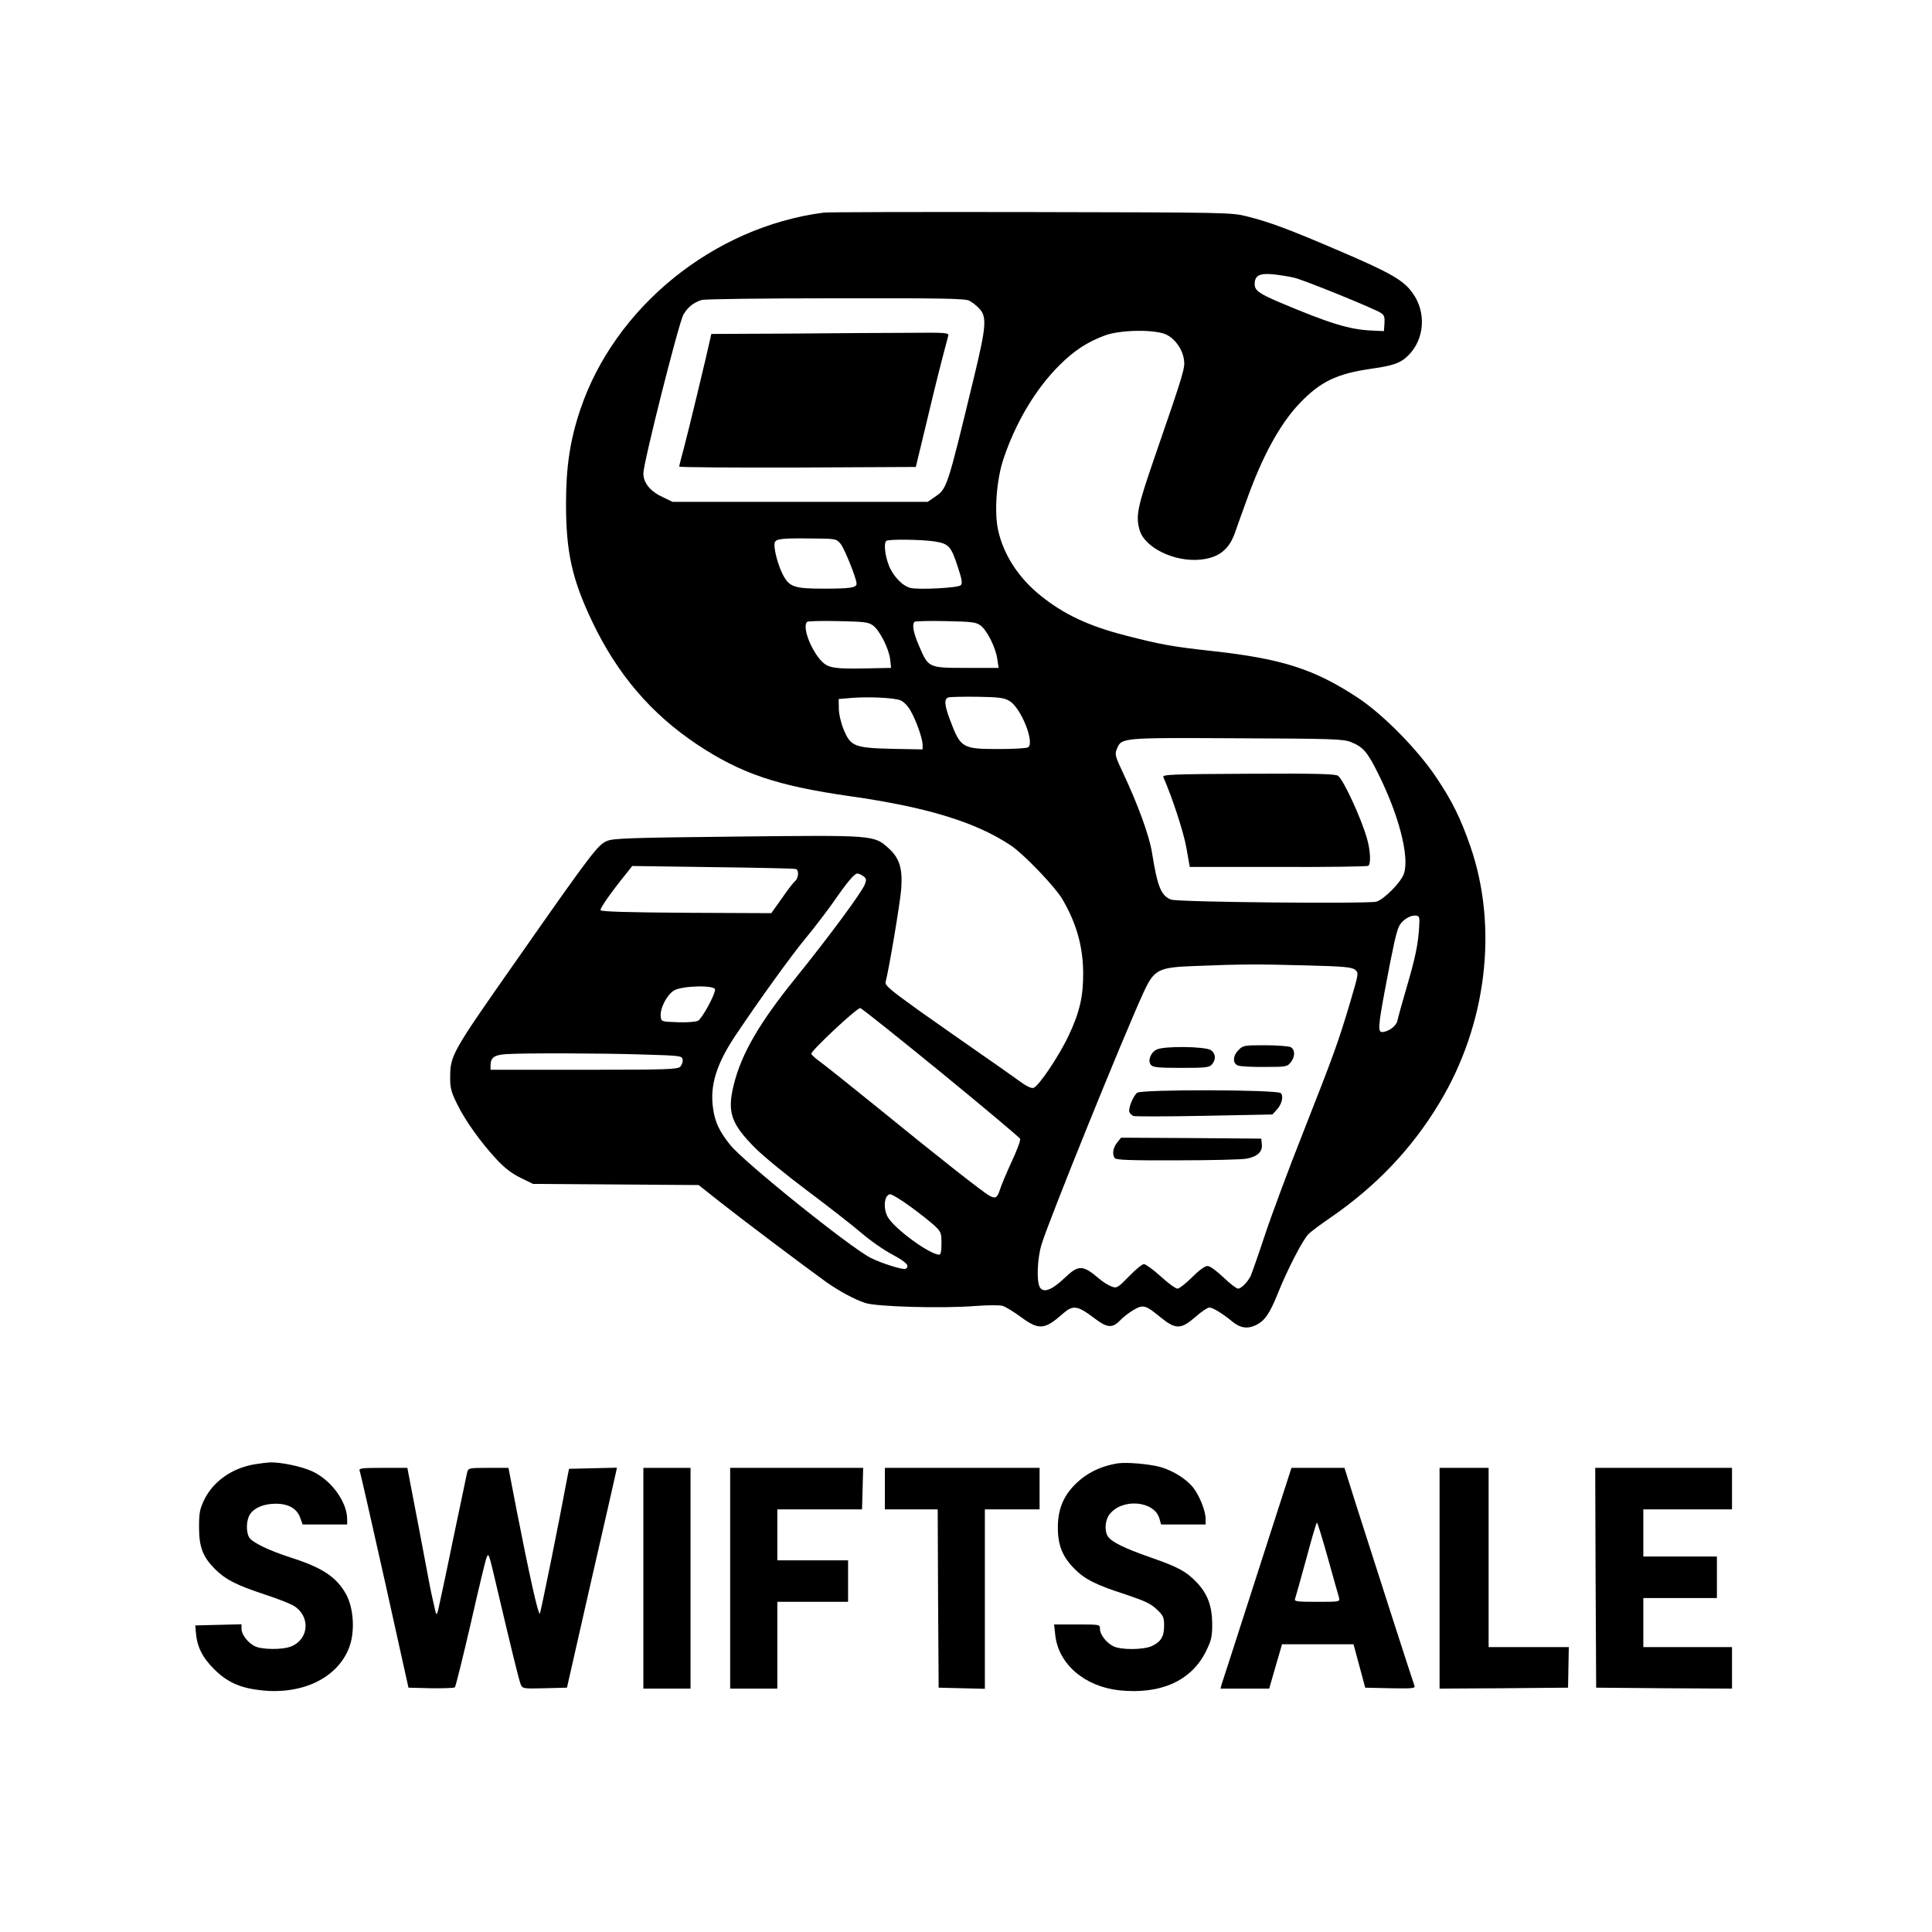<?xml version="1.0" standalone="no"?>
<!DOCTYPE svg PUBLIC "-//W3C//DTD SVG 20010904//EN"
 "http://www.w3.org/TR/2001/REC-SVG-20010904/DTD/svg10.dtd">
<svg version="1.0" xmlns="http://www.w3.org/2000/svg"
 width="1024pt" height="1024pt" viewBox="0 0 1024 1024"
 preserveAspectRatio="xMidYMid meet">

<g transform="translate(0,1024) scale(0.1,-0.1)"
fill="#000000" stroke="none">
<path d="M4365 9113 c-584 -76 -1108 -502 -1290 -1046 -54 -161 -75 -303 -75
-497 0 -257 32 -400 139 -625 133 -279 312 -488 556 -651 232 -154 424 -219
810 -274 409 -58 669 -138 854 -262 68 -46 231 -216 270 -281 76 -128 111
-253 112 -392 1 -124 -18 -209 -76 -332 -50 -107 -159 -270 -187 -279 -13 -4
-40 10 -86 44 -37 27 -128 91 -202 142 -74 51 -217 152 -318 223 -157 113
-182 134 -178 152 21 85 78 426 83 497 7 107 -10 160 -67 212 -78 70 -74 70
-803 62 -565 -6 -654 -9 -689 -23 -48 -19 -82 -63 -473 -622 -356 -508 -359
-513 -359 -638 0 -51 7 -75 38 -137 42 -86 125 -202 210 -293 40 -43 79 -73
124 -95 l67 -33 439 -3 439 -3 111 -88 c102 -81 443 -338 561 -423 70 -50 153
-95 211 -114 60 -20 406 -30 584 -16 63 5 128 5 143 1 15 -4 59 -31 96 -58 97
-72 127 -70 224 16 55 48 77 45 173 -28 62 -47 91 -49 130 -8 16 17 48 42 72
56 51 30 63 27 147 -42 77 -62 105 -61 181 5 31 28 65 50 74 50 18 0 73 -34
122 -75 41 -34 81 -40 125 -18 46 22 73 61 115 166 54 134 135 290 165 318 15
14 66 52 113 84 243 167 433 366 579 609 251 415 313 931 164 1361 -52 149
-95 237 -180 364 -99 148 -279 331 -412 420 -234 155 -406 210 -781 251 -209
23 -269 34 -455 82 -195 50 -326 112 -447 209 -119 95 -199 218 -228 350 -21
96 -8 267 28 375 65 195 172 374 297 498 78 78 149 124 241 158 82 31 270 33
327 4 46 -23 84 -76 92 -131 7 -44 3 -60 -159 -529 -88 -256 -97 -301 -76
-375 27 -94 185 -171 323 -157 95 10 149 51 181 138 8 24 36 102 62 173 83
234 178 408 281 516 110 116 198 158 377 184 120 17 159 30 200 71 87 86 97
229 23 331 -47 67 -115 106 -378 219 -275 118 -376 156 -499 187 -84 21 -102
21 -1150 23 -586 1 -1078 0 -1095 -3z m2495 -345 c51 -12 423 -163 458 -186
19 -12 22 -22 20 -56 l-3 -41 -65 3 c-117 5 -224 38 -489 150 -108 46 -131 63
-131 96 0 46 26 59 99 52 36 -4 86 -12 111 -18z m-1722 -122 c15 -8 38 -26 51
-40 43 -45 39 -94 -28 -371 -144 -595 -141 -585 -211 -632 l-33 -23 -676 0
-676 0 -50 24 c-68 31 -105 76 -105 127 0 56 187 796 212 841 23 40 54 65 97
78 14 5 333 9 709 9 568 1 688 -1 710 -13z m-683 -1288 c21 -25 85 -184 85
-212 0 -21 -34 -26 -173 -26 -162 0 -185 9 -221 81 -27 56 -48 143 -39 165 7
18 41 22 191 20 132 -1 134 -1 157 -28z m500 12 c74 -12 86 -25 122 -136 22
-67 25 -86 15 -96 -14 -14 -224 -25 -267 -14 -43 11 -93 64 -115 122 -20 54
-26 114 -13 127 10 10 190 8 258 -3z m-328 -445 c36 -27 84 -122 91 -180 l5
-45 -99 -2 c-157 -4 -210 -1 -242 16 -62 32 -137 198 -104 230 4 4 78 6 164 4
139 -3 160 -5 185 -23z m570 0 c35 -26 81 -119 89 -179 l7 -46 -171 0 c-202 0
-201 0 -251 117 -30 70 -38 112 -24 127 4 4 78 6 165 4 139 -3 160 -5 185 -23z
m-424 -397 c15 -6 39 -29 52 -53 30 -51 65 -149 65 -183 l0 -24 -162 3 c-200
5 -220 13 -257 104 -14 34 -25 82 -25 110 l-1 50 70 6 c90 7 222 1 258 -13z
m577 -3 c61 -35 136 -222 99 -246 -8 -5 -76 -9 -152 -9 -198 0 -205 4 -262
155 -30 80 -32 112 -7 119 9 2 78 4 152 3 114 -2 141 -5 170 -22z m1810 -218
c64 -26 86 -50 142 -162 111 -221 170 -445 139 -536 -15 -45 -105 -136 -146
-148 -46 -12 -1052 -3 -1088 11 -53 20 -72 67 -101 248 -14 90 -75 256 -153
422 -42 89 -45 99 -34 127 26 62 18 61 636 58 509 -2 564 -4 605 -20z m-2942
-673 c18 -5 15 -49 -5 -65 -9 -8 -41 -49 -70 -92 l-55 -77 -451 2 c-309 2
-451 6 -454 14 -3 10 54 92 134 191 l34 43 427 -6 c235 -3 433 -7 440 -10z
m358 -38 c16 -12 17 -19 8 -43 -15 -41 -195 -284 -364 -493 -195 -241 -290
-404 -331 -570 -36 -145 -14 -207 115 -336 44 -44 169 -146 276 -226 107 -80
234 -179 282 -220 47 -41 123 -94 167 -117 76 -41 95 -61 71 -76 -12 -7 -126
28 -185 58 -108 54 -675 510 -746 600 -57 72 -80 120 -90 195 -17 120 19 235
122 388 124 185 294 421 369 511 44 53 108 137 143 186 76 110 115 157 131
157 7 0 21 -6 32 -14z m2946 -266 c-5 -93 -21 -169 -67 -325 -24 -82 -46 -162
-49 -177 -6 -27 -49 -58 -81 -58 -22 0 -20 33 15 221 45 240 61 311 76 341 16
32 60 59 89 55 18 -2 20 -8 17 -57z m-594 -207 c195 -5 237 -9 254 -23 20 -16
20 -17 -26 -173 -63 -211 -86 -275 -247 -684 -77 -194 -169 -441 -205 -550
-36 -109 -71 -207 -76 -218 -17 -32 -50 -65 -66 -65 -9 0 -43 27 -78 60 -38
36 -71 60 -84 60 -14 0 -45 -23 -82 -60 -33 -33 -68 -60 -77 -60 -10 0 -50 29
-89 65 -40 36 -80 65 -89 65 -9 0 -45 -29 -79 -65 -60 -61 -65 -64 -92 -54
-17 6 -47 25 -68 43 -86 73 -108 73 -183 1 -66 -63 -112 -80 -130 -47 -18 34
-13 154 10 228 40 130 429 1091 540 1334 57 122 76 133 274 140 237 10 344 10
593 3z m-3138 -128 c0 -27 -69 -154 -90 -165 -11 -6 -58 -10 -108 -8 -86 3
-87 3 -90 30 -5 42 32 115 70 138 43 26 218 30 218 5z m1199 -440 c227 -186
415 -344 418 -351 3 -7 -17 -62 -45 -121 -27 -59 -55 -125 -61 -145 -15 -47
-24 -53 -56 -36 -34 18 -284 215 -588 463 -142 115 -281 226 -307 245 -27 19
-49 39 -50 45 0 17 244 246 260 242 8 -2 201 -156 429 -342z m-1584 96 c204
-6 210 -7 213 -27 2 -12 -4 -29 -13 -38 -15 -14 -68 -16 -511 -16 l-494 0 0
23 c0 42 20 56 85 60 99 6 496 5 720 -2z m1420 -806 c50 -36 107 -82 128 -101
35 -33 37 -39 37 -95 0 -41 -4 -59 -12 -59 -52 1 -242 141 -274 202 -25 48
-16 118 15 118 9 0 57 -29 106 -65z"/>
<path d="M4198 8472 l-428 -2 -5 -23 c-17 -80 -118 -499 -139 -577 -14 -52
-26 -98 -26 -103 0 -4 282 -6 627 -5 l627 3 59 245 c49 206 70 288 113 451 4
15 -15 17 -198 15 -112 0 -395 -2 -630 -4z"/>
<path d="M6166 6121 c48 -110 107 -290 122 -374 l18 -102 467 0 c257 -1 473 2
479 6 15 10 12 82 -8 149 -31 107 -123 306 -152 328 -13 10 -111 13 -475 11
-413 -2 -457 -4 -451 -18z"/>
<path d="M6565 4675 c-32 -31 -33 -73 -2 -83 12 -4 75 -8 140 -7 112 0 120 1
138 24 24 30 24 67 0 81 -11 5 -72 10 -136 10 -110 0 -117 -1 -140 -25z"/>
<path d="M6130 4677 c-32 -16 -48 -60 -30 -81 10 -13 39 -16 160 -16 130 0
149 2 163 18 23 26 21 58 -5 76 -29 20 -250 23 -288 3z"/>
<path d="M6027 4448 c-21 -17 -48 -83 -41 -102 3 -8 13 -17 21 -21 9 -3 178
-3 377 1 l360 7 22 24 c28 30 38 71 23 89 -16 19 -736 21 -762 2z"/>
<path d="M5921 4184 c-22 -28 -27 -60 -13 -82 7 -10 79 -13 333 -12 178 0 343
4 367 9 57 11 84 37 80 75 l-3 31 -372 3 -371 2 -21 -26z"/>
<path d="M1350 2479 c-120 -20 -219 -90 -267 -187 -24 -50 -28 -69 -28 -147 0
-105 20 -157 86 -223 55 -54 111 -83 259 -132 68 -22 139 -50 157 -61 89 -55
82 -176 -13 -215 -44 -19 -157 -18 -194 1 -37 19 -70 62 -70 92 l0 24 -122 -3
-123 -3 3 -35 c6 -77 33 -133 96 -196 70 -70 139 -101 251 -113 219 -24 405
66 466 228 31 83 24 205 -16 280 -51 92 -125 142 -295 196 -114 37 -202 79
-219 106 -18 30 -16 92 4 123 23 35 74 56 137 56 67 0 112 -26 129 -74 l13
-36 118 0 118 0 0 28 c0 92 -86 210 -188 255 -55 25 -166 48 -222 46 -14 -1
-50 -5 -80 -10z"/>
<path d="M5925 2484 c-100 -16 -181 -59 -243 -129 -53 -60 -77 -130 -75 -220
1 -88 27 -149 87 -209 56 -57 114 -86 272 -137 101 -34 134 -49 165 -79 35
-33 39 -42 39 -86 0 -58 -16 -85 -64 -108 -44 -21 -166 -22 -206 -1 -37 19
-70 62 -70 91 0 24 0 24 -121 24 l-122 0 6 -55 c16 -154 155 -274 339 -294
219 -23 383 50 460 207 29 59 33 76 33 147 -1 94 -25 158 -83 219 -56 58 -97
80 -243 131 -144 50 -213 85 -229 115 -17 31 -12 85 11 114 67 86 236 72 264
-22 l9 -32 118 0 118 0 0 30 c0 40 -31 120 -64 163 -35 46 -106 91 -174 111
-57 16 -178 27 -227 20z"/>
<path d="M1906 2445 c4 -8 63 -270 133 -582 l126 -568 119 -3 c66 -1 123 1
127 5 4 4 42 157 84 338 41 182 79 339 84 350 11 26 11 27 56 -165 76 -324
116 -486 125 -508 10 -22 13 -23 127 -20 l118 3 126 555 c70 305 130 568 133
583 l6 28 -127 -3 -127 -3 -9 -45 c-47 -254 -141 -717 -146 -723 -8 -8 -57
212 -123 550 l-43 223 -106 0 c-104 0 -107 -1 -113 -24 -3 -13 -37 -176 -76
-362 -38 -187 -74 -352 -78 -369 -9 -30 -9 -29 -20 20 -7 28 -16 73 -22 100
-35 187 -102 539 -111 583 l-10 52 -129 0 c-111 0 -129 -2 -124 -15z"/>
<path d="M3410 1875 l0 -585 125 0 125 0 0 585 0 585 -125 0 -125 0 0 -585z"/>
<path d="M3870 1875 l0 -585 125 0 125 0 0 230 0 230 188 0 187 0 0 110 0 110
-187 0 -188 0 0 135 0 135 224 0 225 0 3 110 3 110 -352 0 -353 0 0 -585z"/>
<path d="M4690 2350 l0 -110 140 0 140 0 2 -472 3 -473 123 -3 122 -3 0 476 0
475 145 0 145 0 0 110 0 110 -410 0 -410 0 0 -110z"/>
<path d="M6773 2237 c-39 -122 -121 -375 -181 -562 -60 -187 -113 -350 -117
-362 l-6 -23 129 0 129 0 34 118 34 117 189 0 190 0 31 -115 31 -115 133 -3
c116 -2 133 -1 128 13 -7 17 -212 654 -309 958 l-62 197 -141 0 -140 0 -72
-223z m265 -255 c29 -103 55 -197 59 -209 5 -23 5 -23 -117 -23 -107 0 -121 2
-116 16 3 9 30 103 59 210 28 106 54 194 57 194 3 0 29 -84 58 -188z"/>
<path d="M7630 1875 l0 -585 341 2 340 3 2 108 2 107 -212 0 -213 0 0 475 0
475 -130 0 -130 0 0 -585z"/>
<path d="M8457 1878 l3 -583 360 -3 360 -2 0 110 0 110 -235 0 -235 0 0 130 0
130 195 0 195 0 0 110 0 110 -195 0 -195 0 0 125 0 125 235 0 235 0 0 110 0
110 -362 0 -363 0 2 -582z"/>
</g>
</svg>
